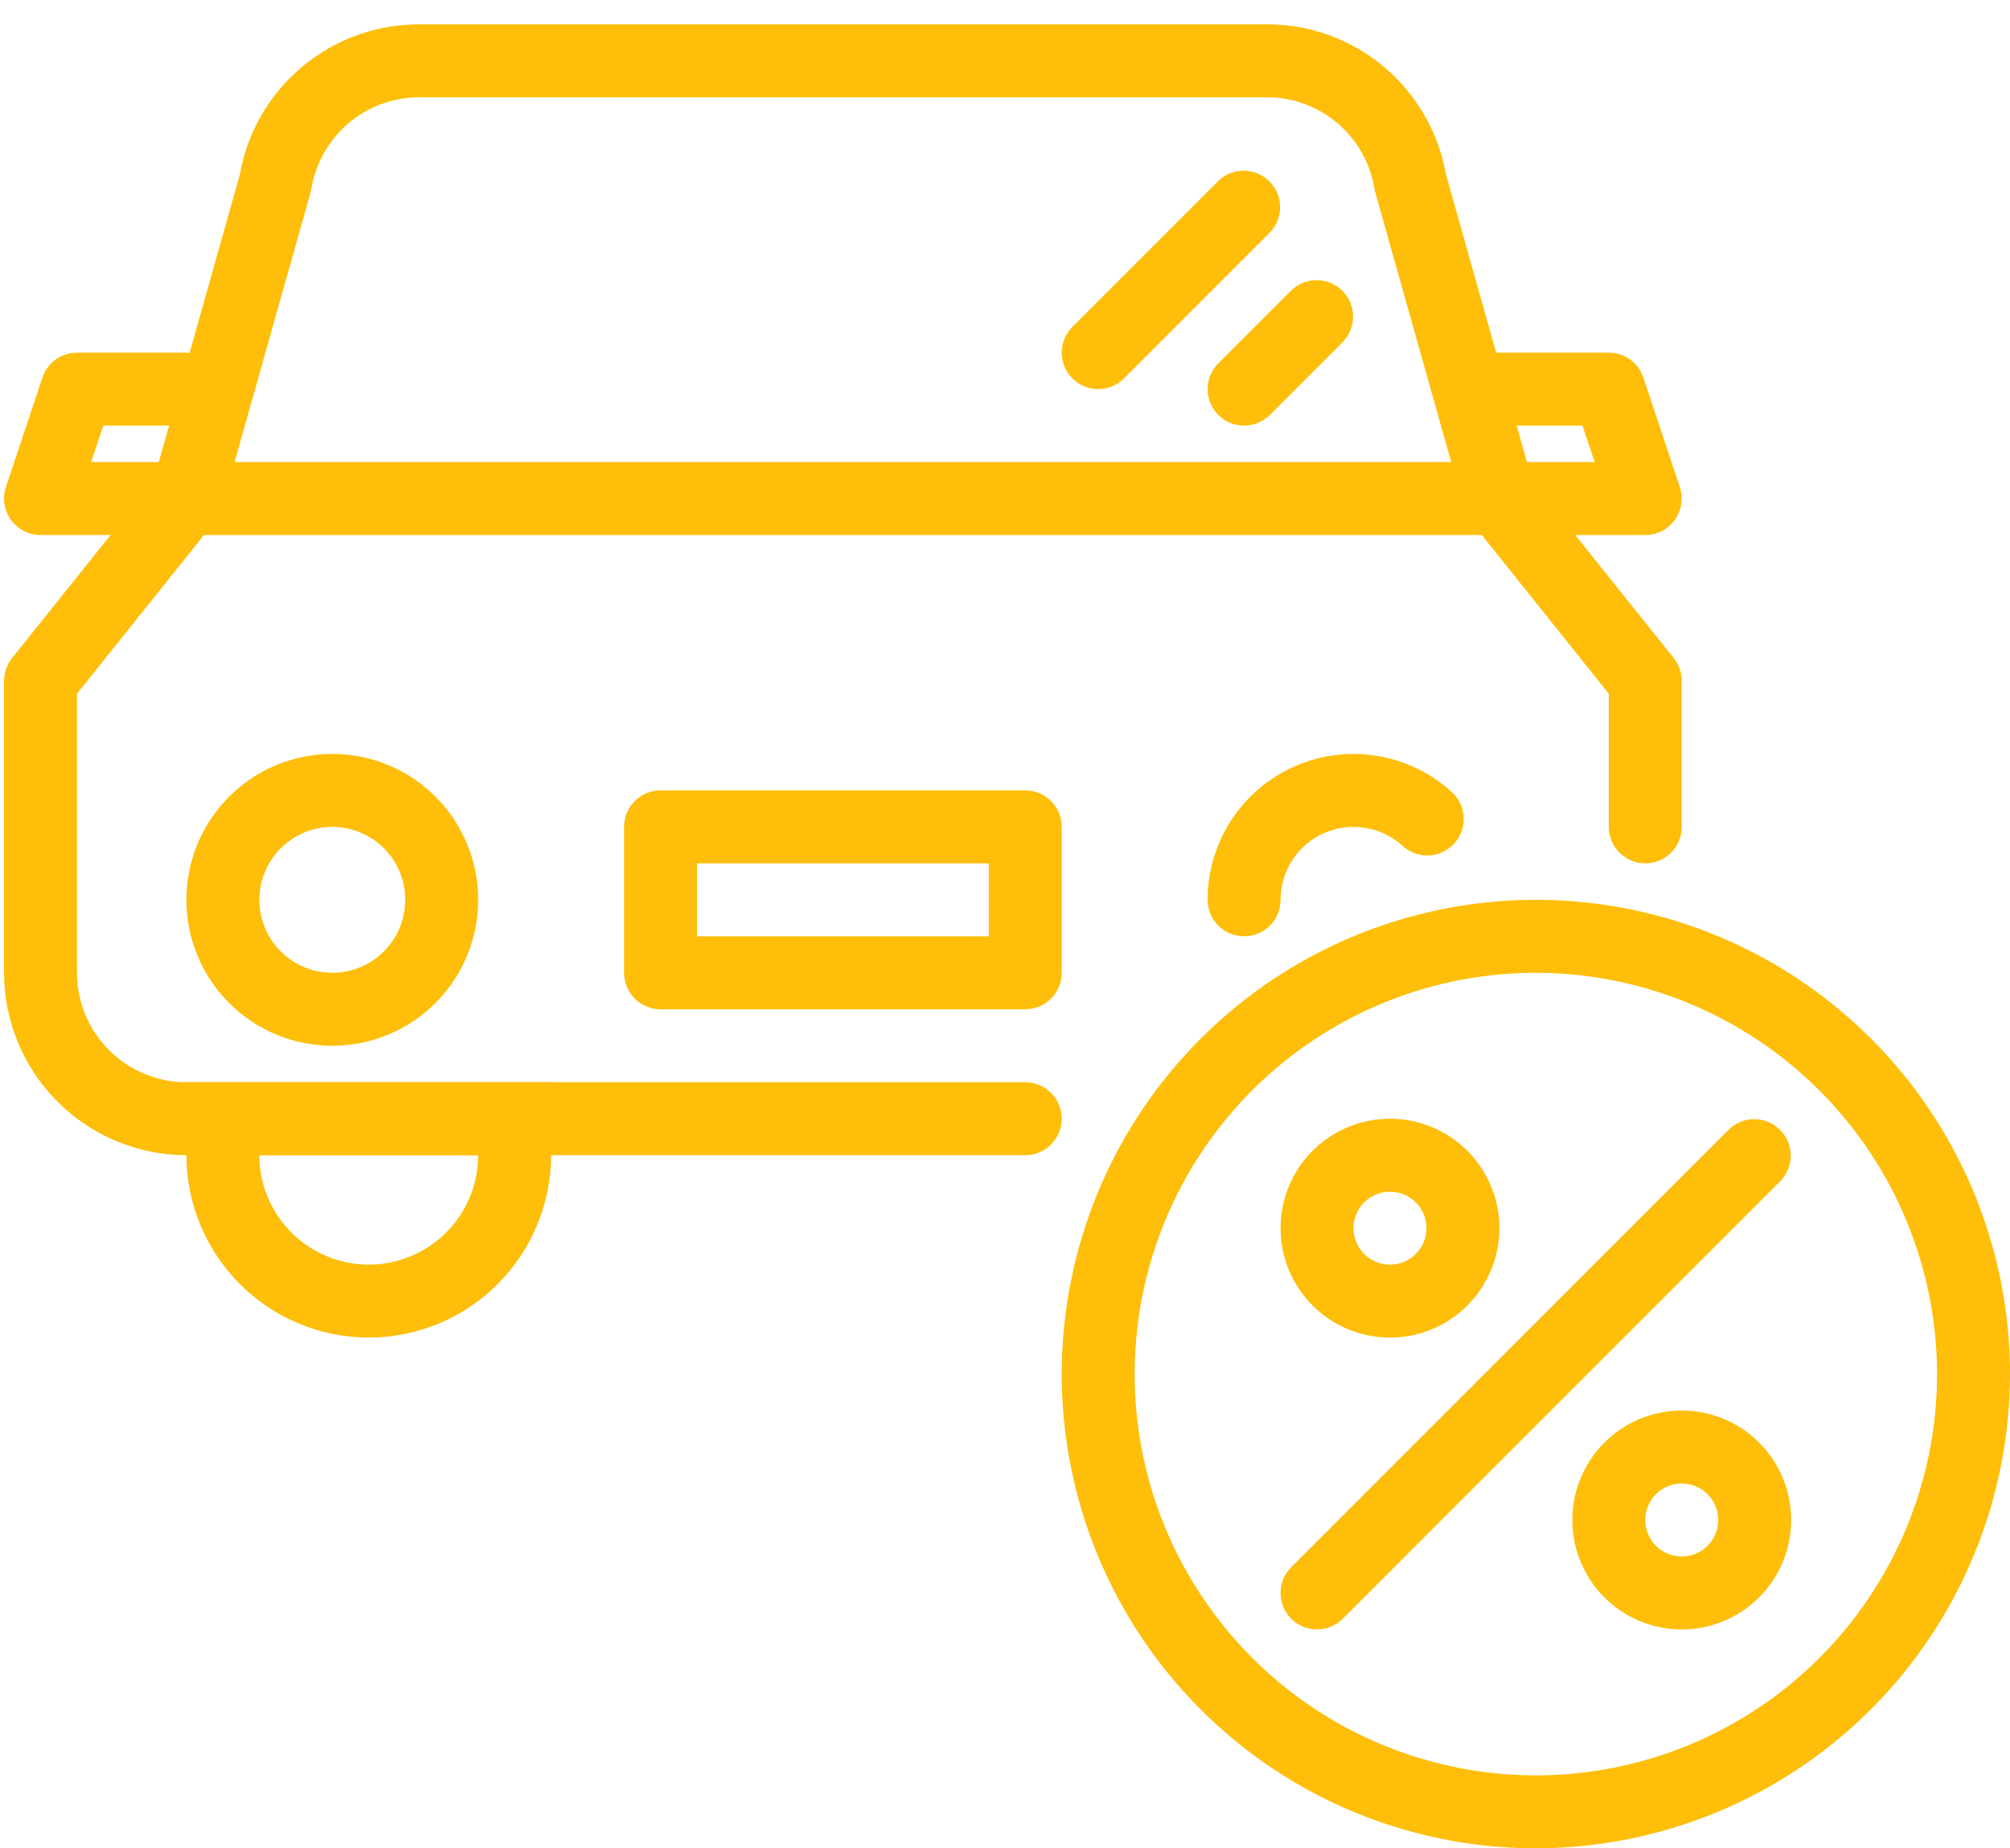 <svg width="62" height="57" viewBox="0 0 62 57" fill="none" xmlns="http://www.w3.org/2000/svg">
<path d="M11.375 41.25C9.884 41.248 8.454 40.655 7.399 39.6C6.345 38.546 5.752 37.116 5.75 35.625V33.375H17V35.625C16.998 37.116 16.405 38.546 15.351 39.6C14.296 40.655 12.866 41.248 11.375 41.25ZM8 35.625C8 36.52 8.356 37.379 8.989 38.011C9.621 38.644 10.48 39 11.375 39C12.27 39 13.129 38.644 13.761 38.011C14.394 37.379 14.75 36.52 14.75 35.625H8Z" fill="#FEBE09"/>
<path d="M31.625 35.625H5.75C4.259 35.623 2.829 35.03 1.774 33.975C0.72 32.921 0.127 31.491 0.125 30V21C0.125 20.744 0.212 20.497 0.371 20.297L4.73 14.851L7.395 5.393C7.623 4.09 8.305 2.909 9.319 2.06C10.334 1.21 11.616 0.746 12.939 0.75H39.071C40.392 0.746 41.671 1.209 42.683 2.057C43.695 2.905 44.375 4.083 44.603 5.384L47.27 14.851L51.629 20.297C51.788 20.497 51.875 20.744 51.875 21V25.5C51.875 25.798 51.757 26.084 51.545 26.296C51.334 26.506 51.048 26.625 50.75 26.625C50.452 26.625 50.166 26.506 49.955 26.296C49.743 26.084 49.625 25.798 49.625 25.5V21.395L45.371 16.078C45.278 15.96 45.208 15.825 45.167 15.68L42.422 5.937C42.41 5.898 42.401 5.858 42.395 5.817C42.266 5.029 41.861 4.313 41.252 3.796C40.643 3.28 39.87 2.998 39.071 3H12.939C12.138 2.999 11.362 3.282 10.751 3.8C10.14 4.318 9.733 5.037 9.603 5.827C9.596 5.868 9.587 5.908 9.576 5.948L6.833 15.68C6.792 15.825 6.722 15.96 6.629 16.078L2.375 21.395V30C2.375 30.895 2.731 31.754 3.364 32.386C3.996 33.019 4.855 33.375 5.75 33.375H31.625C31.923 33.375 32.209 33.493 32.42 33.705C32.632 33.916 32.75 34.202 32.75 34.5C32.75 34.798 32.632 35.084 32.42 35.295C32.209 35.507 31.923 35.625 31.625 35.625Z" fill="#FEBE09"/>
<path d="M31.625 31.125H20.375C20.077 31.125 19.791 31.006 19.579 30.796C19.369 30.584 19.25 30.298 19.25 30V25.5C19.25 25.202 19.369 24.916 19.579 24.704C19.791 24.494 20.077 24.375 20.375 24.375H31.625C31.923 24.375 32.209 24.494 32.42 24.704C32.632 24.916 32.75 25.202 32.75 25.5V30C32.75 30.298 32.632 30.584 32.42 30.796C32.209 31.006 31.923 31.125 31.625 31.125ZM21.5 28.875H30.5V26.625H21.5V28.875ZM10.25 32.25C9.36 32.25 8.49 31.986 7.75 31.492C7.01 30.997 6.433 30.294 6.093 29.472C5.752 28.65 5.663 27.745 5.836 26.872C6.01 25.999 6.439 25.197 7.068 24.568C7.697 23.939 8.499 23.51 9.372 23.337C10.245 23.163 11.15 23.252 11.972 23.593C12.794 23.933 13.497 24.51 13.992 25.25C14.486 25.99 14.75 26.86 14.75 27.75C14.75 28.944 14.276 30.088 13.432 30.932C12.588 31.776 11.444 32.25 10.25 32.25ZM10.25 25.5C9.805 25.5 9.37 25.632 9 25.879C8.63 26.126 8.342 26.478 8.171 26.889C8.001 27.3 7.956 27.753 8.043 28.189C8.13 28.625 8.344 29.026 8.659 29.341C8.974 29.656 9.375 29.87 9.811 29.957C10.248 30.044 10.7 29.999 11.111 29.829C11.522 29.658 11.874 29.37 12.121 29C12.368 28.63 12.5 28.195 12.5 27.75C12.5 27.153 12.263 26.581 11.841 26.159C11.419 25.737 10.847 25.5 10.25 25.5ZM38.375 28.875C38.077 28.875 37.791 28.756 37.58 28.546C37.368 28.334 37.25 28.048 37.25 27.75C37.25 26.881 37.502 26.031 37.974 25.303C38.447 24.574 39.121 23.997 39.914 23.643C40.707 23.288 41.585 23.171 42.444 23.305C43.302 23.439 44.103 23.818 44.75 24.398C44.865 24.495 44.96 24.614 45.028 24.748C45.096 24.882 45.136 25.029 45.147 25.179C45.157 25.329 45.137 25.48 45.088 25.622C45.039 25.764 44.962 25.895 44.862 26.007C44.762 26.119 44.64 26.21 44.504 26.274C44.368 26.338 44.22 26.375 44.07 26.381C43.919 26.387 43.769 26.363 43.628 26.31C43.488 26.257 43.359 26.176 43.25 26.073C42.926 25.783 42.525 25.594 42.096 25.527C41.667 25.46 41.228 25.519 40.831 25.696C40.435 25.873 40.098 26.162 39.862 26.526C39.626 26.891 39.5 27.316 39.5 27.75C39.5 28.048 39.382 28.334 39.17 28.546C38.959 28.756 38.673 28.875 38.375 28.875ZM5.75 14.25H46.25V16.5H5.75V14.25Z" fill="#FEBE09"/>
<path d="M50.749 16.5H46.249C45.951 16.5 45.665 16.381 45.454 16.171C45.243 15.96 45.124 15.673 45.124 15.375C45.124 15.077 45.243 14.79 45.454 14.579C45.665 14.368 45.951 14.25 46.249 14.25H49.188L48.813 13.125H46.249C45.951 13.125 45.665 13.007 45.454 12.796C45.243 12.585 45.124 12.298 45.124 12C45.124 11.702 45.243 11.415 45.454 11.204C45.665 10.993 45.951 10.875 46.249 10.875H49.624C49.86 10.875 50.09 10.95 50.282 11.088C50.473 11.226 50.616 11.421 50.691 11.645L51.816 15.02C51.872 15.188 51.887 15.368 51.86 15.545C51.834 15.721 51.765 15.888 51.661 16.033C51.557 16.177 51.42 16.295 51.261 16.376C51.103 16.457 50.927 16.5 50.749 16.5ZM5.749 16.5H1.249C1.071 16.5 0.895 16.457 0.737 16.376C0.578 16.295 0.441 16.177 0.337 16.033C0.233 15.888 0.165 15.721 0.138 15.545C0.111 15.368 0.126 15.188 0.183 15.02L1.308 11.645C1.382 11.421 1.525 11.226 1.717 11.088C1.908 10.95 2.138 10.875 2.374 10.875H5.749C6.048 10.875 6.334 10.993 6.545 11.204C6.756 11.415 6.874 11.702 6.874 12C6.874 12.298 6.756 12.585 6.545 12.796C6.334 13.007 6.048 13.125 5.749 13.125H3.185L2.811 14.25H5.749C6.048 14.25 6.334 14.368 6.545 14.579C6.756 14.79 6.874 15.077 6.874 15.375C6.874 15.673 6.756 15.96 6.545 16.171C6.334 16.381 6.048 16.5 5.749 16.5Z" fill="#FEBE09"/>
<path d="M40.625 50.25C40.403 50.25 40.185 50.184 40 50.06C39.815 49.937 39.671 49.761 39.586 49.556C39.501 49.35 39.478 49.124 39.522 48.906C39.565 48.687 39.672 48.487 39.83 48.33L53.33 34.83C53.542 34.625 53.826 34.511 54.121 34.514C54.416 34.516 54.698 34.635 54.907 34.843C55.115 35.052 55.234 35.334 55.236 35.629C55.239 35.924 55.125 36.208 54.92 36.42L41.42 49.92C41.209 50.131 40.923 50.25 40.625 50.25ZM42.875 41.25C42.208 41.25 41.555 41.052 41 40.681C40.445 40.31 40.012 39.783 39.757 39.167C39.502 38.55 39.435 37.871 39.565 37.217C39.695 36.562 40.017 35.961 40.489 35.489C40.961 35.017 41.562 34.695 42.217 34.565C42.871 34.435 43.55 34.502 44.167 34.757C44.783 35.012 45.31 35.445 45.681 36C46.052 36.555 46.25 37.208 46.25 37.875C46.25 38.77 45.894 39.629 45.261 40.261C44.629 40.894 43.77 41.25 42.875 41.25ZM42.875 36.75C42.653 36.75 42.435 36.816 42.25 36.94C42.065 37.063 41.921 37.239 41.836 37.444C41.751 37.65 41.728 37.876 41.772 38.094C41.815 38.313 41.922 38.513 42.08 38.67C42.237 38.828 42.437 38.935 42.656 38.978C42.874 39.022 43.1 38.999 43.306 38.914C43.511 38.829 43.687 38.685 43.81 38.5C43.934 38.315 44 38.097 44 37.875C44 37.577 43.882 37.291 43.67 37.08C43.459 36.868 43.173 36.75 42.875 36.75ZM51.875 50.25C51.208 50.25 50.555 50.052 50 49.681C49.445 49.31 49.012 48.783 48.757 48.167C48.502 47.55 48.435 46.871 48.565 46.217C48.695 45.562 49.017 44.961 49.489 44.489C49.961 44.017 50.562 43.695 51.217 43.565C51.871 43.435 52.55 43.502 53.167 43.757C53.783 44.012 54.31 44.445 54.681 45C55.052 45.555 55.25 46.208 55.25 46.875C55.25 47.77 54.894 48.629 54.261 49.261C53.629 49.894 52.77 50.25 51.875 50.25ZM51.875 45.75C51.653 45.75 51.435 45.816 51.25 45.94C51.065 46.063 50.921 46.239 50.836 46.444C50.751 46.65 50.728 46.876 50.772 47.094C50.815 47.313 50.922 47.513 51.08 47.67C51.237 47.828 51.437 47.935 51.656 47.978C51.874 48.022 52.1 47.999 52.306 47.914C52.511 47.829 52.687 47.685 52.81 47.5C52.934 47.315 53 47.097 53 46.875C53 46.577 52.882 46.291 52.67 46.08C52.459 45.868 52.173 45.75 51.875 45.75Z" fill="#FEBE09"/>
<path d="M47.375 57C44.483 57 41.655 56.142 39.25 54.535C36.845 52.928 34.97 50.644 33.863 47.972C32.756 45.3 32.467 42.359 33.031 39.522C33.595 36.685 34.988 34.079 37.034 32.034C39.079 29.988 41.685 28.595 44.522 28.031C47.359 27.467 50.299 27.756 52.972 28.863C55.644 29.97 57.928 31.845 59.535 34.25C61.142 36.655 62 39.483 62 42.375C61.995 46.252 60.453 49.97 57.712 52.712C54.97 55.453 51.252 56.996 47.375 57ZM47.375 30C44.928 30 42.535 30.726 40.5 32.086C38.465 33.445 36.879 35.378 35.942 37.639C35.005 39.901 34.76 42.389 35.238 44.789C35.715 47.19 36.894 49.395 38.625 51.126C40.355 52.856 42.56 54.035 44.961 54.512C47.361 54.99 49.849 54.745 52.111 53.808C54.372 52.871 56.305 51.285 57.664 49.25C59.024 47.215 59.75 44.823 59.75 42.375C59.746 39.094 58.441 35.949 56.121 33.629C53.801 31.309 50.656 30.004 47.375 30ZM33.875 12C33.653 12 33.435 11.934 33.25 11.81C33.065 11.687 32.921 11.511 32.836 11.306C32.751 11.1 32.728 10.874 32.772 10.656C32.815 10.438 32.922 10.237 33.08 10.08L37.58 5.58C37.792 5.375 38.076 5.261 38.371 5.264C38.666 5.267 38.948 5.385 39.157 5.593C39.365 5.802 39.484 6.084 39.486 6.379C39.489 6.674 39.375 6.958 39.17 7.17L34.67 11.671C34.459 11.882 34.173 12 33.875 12ZM38.375 13.125C38.153 13.125 37.935 13.059 37.75 12.935C37.565 12.812 37.421 12.636 37.336 12.431C37.251 12.225 37.228 11.999 37.272 11.781C37.315 11.562 37.422 11.362 37.58 11.205L39.83 8.955C40.042 8.75 40.326 8.636 40.621 8.639C40.916 8.642 41.198 8.76 41.407 8.968C41.615 9.177 41.734 9.459 41.736 9.754C41.739 10.049 41.625 10.333 41.42 10.546L39.17 12.796C38.959 13.007 38.673 13.125 38.375 13.125Z" fill="#FEBE09"/>
</svg>
